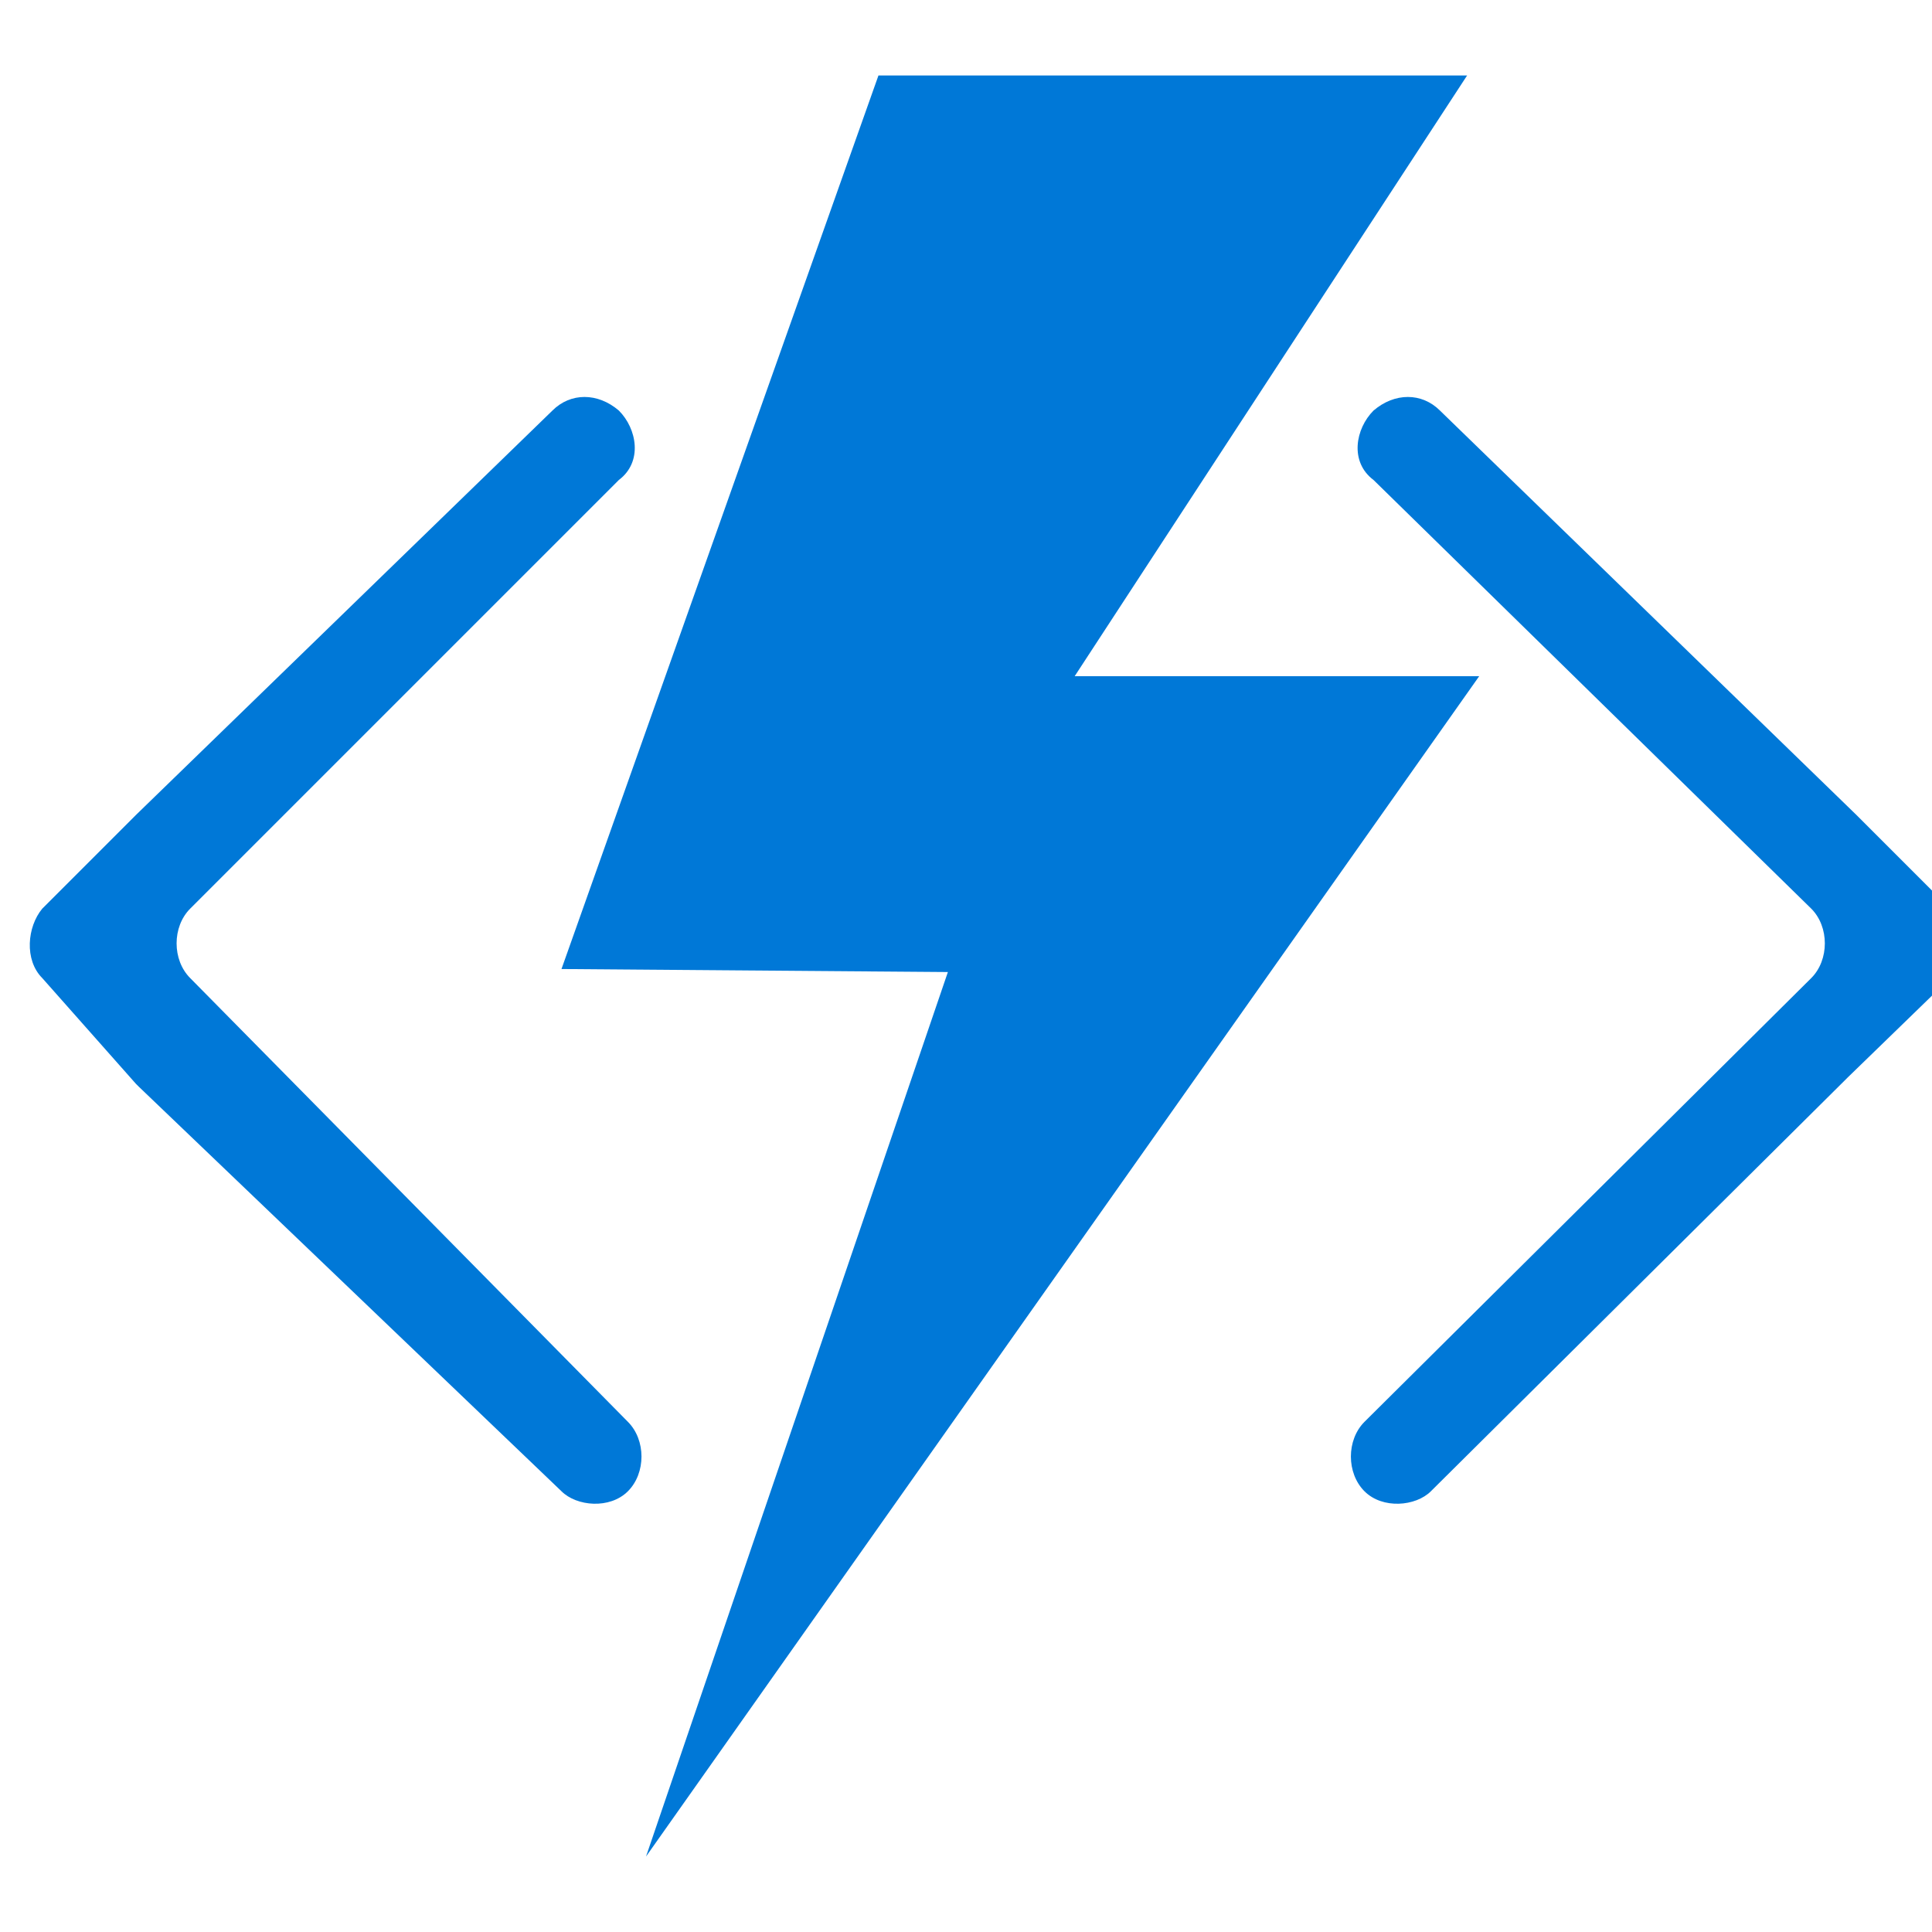 <?xml version="1.0" encoding="utf-8"?>
<!-- Generator: Adobe Illustrator 19.1.0, SVG Export Plug-In . SVG Version: 6.00 Build 0)  -->
<svg version="1.1" id="Layer_1" xmlns="http://www.w3.org/2000/svg" xmlns:xlink="http://www.w3.org/1999/xlink" x="0px" y="0px"
	 viewBox="-273 365 64 64" style="enable-background:new -273 365 64 64;" xml:space="preserve">
<style type="text/css">
	.st0{fill:#0078D7;}
</style>
<g>
	<path class="st0" d="M-208.4,395.1l-3.1-3.1l-13.8-13.4c-0.6-0.6-1.5-0.6-2.2,0c-0.6,0.6-0.8,1.7,0,2.3l14.5,14.2
		c0.6,0.6,0.6,1.7,0,2.3l-14.8,14.7c-0.6,0.6-0.6,1.7,0,2.3c0.6,0.6,1.7,0.5,2.2,0l13.7-13.6c0,0,0,0,0.1-0.1l3.4-3.3
		C-207.8,396.8-207.9,395.7-208.4,395.1z"/>
	<path class="st0" d="M-266.7,397.4c-0.6-0.6-0.6-1.7,0-2.3l14.2-14.2c0.8-0.6,0.6-1.7,0-2.3c-0.7-0.6-1.6-0.6-2.2,0l-13.8,13.4
		l-3.1,3.1c-0.5,0.6-0.6,1.7,0,2.3l3.1,3.5c0.1,0.1,0.1,0.1,0.1,0.1l14,13.4c0.5,0.5,1.6,0.6,2.2,0c0.6-0.6,0.6-1.7,0-2.3
		L-266.7,397.4z"/>
	<polygon class="st0" points="-224,387.4 -237.4,387.4 -224.4,367.5 -243.9,367.5 -254.4,397.1 -241.6,397.2 -251.6,426.5 	"/>
</g>
</svg>
